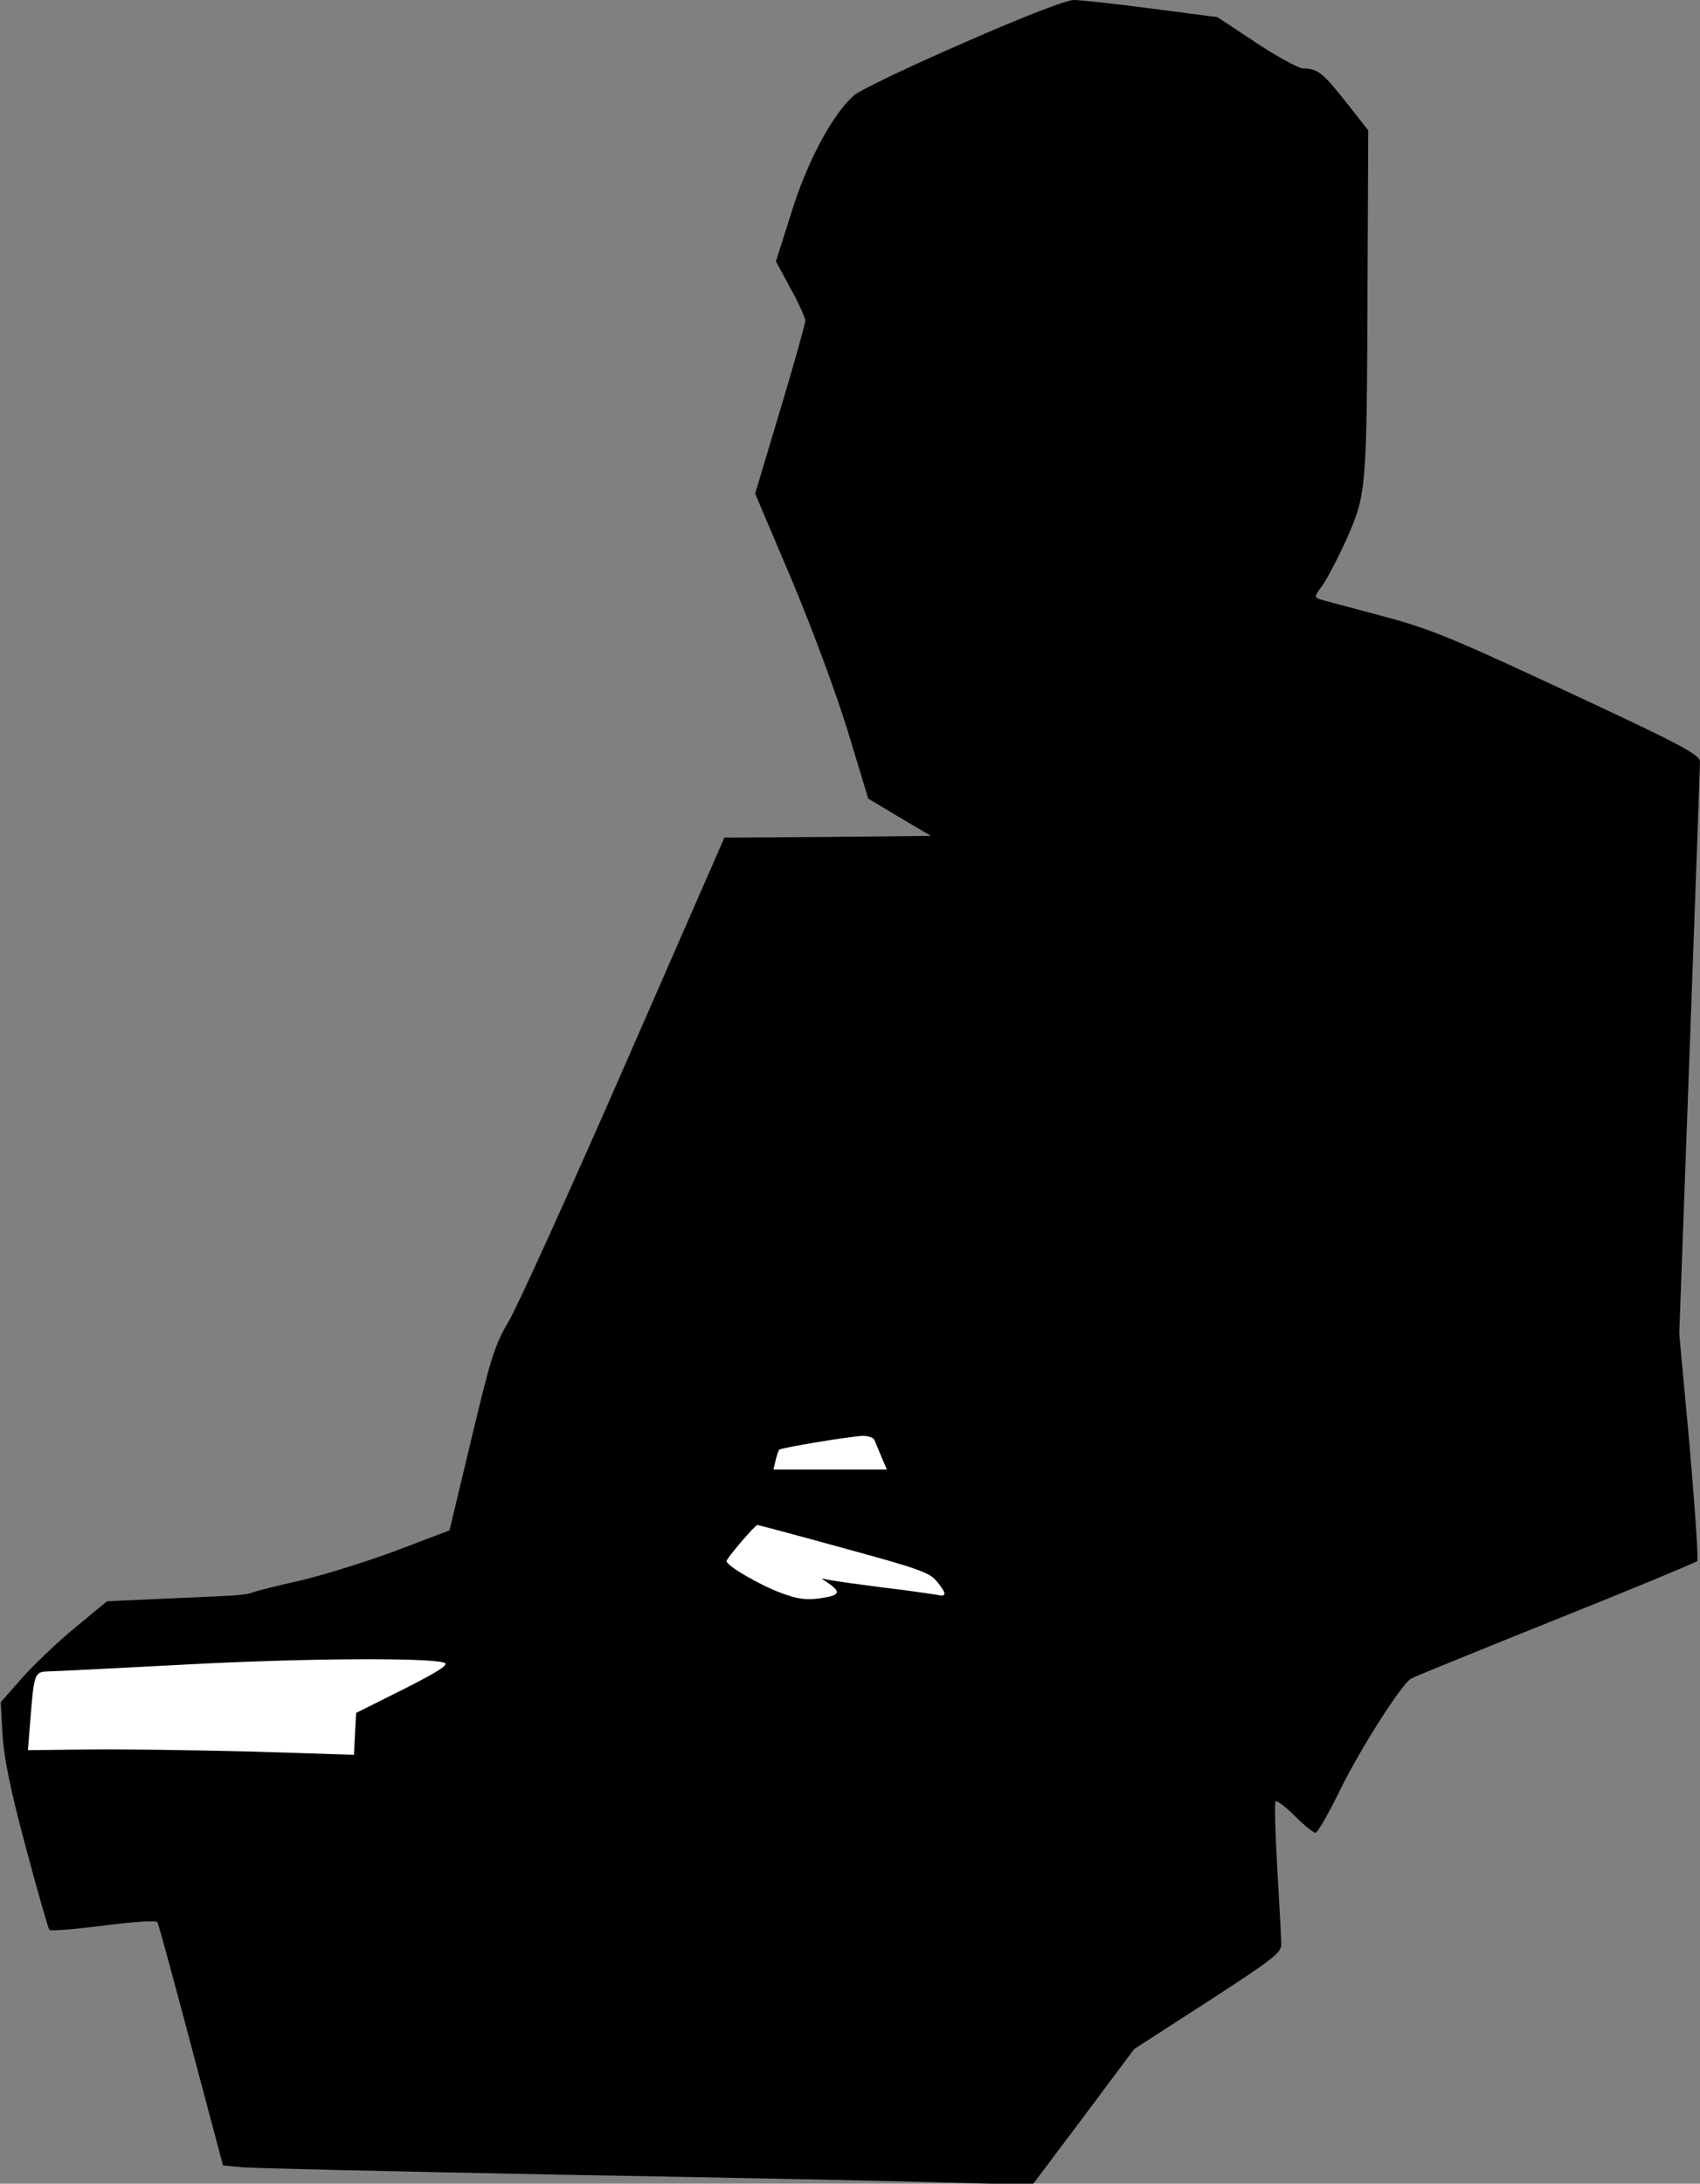 <?xml version="1.0" standalone="no"?>
<!DOCTYPE svg PUBLIC "-//W3C//DTD SVG 20010904//EN"
 "http://www.w3.org/TR/2001/REC-SVG-20010904/DTD/svg10.dtd">
<svg version="1.0" xmlns="http://www.w3.org/2000/svg"
 width="475pt" height="610pt" viewBox="0 0 475 610"
 preserveAspectRatio="xMidYMid meet">
<rect x="0" y="0" width="475" height="610" fill="#808080" stroke="none"/>
<g transform="translate(0,610) scale(0.1,-0.1)"
fill="#000000" stroke="none">
<path fill="#000000" stroke="none" d="M2692 5980 c-150 -65 -287 -131 -304
-145 -60 -50 -134 -188 -178 -333 l-42 -132 41 -76 c23 -41 41 -82 41 -90 0
-8 -31 -120 -70 -249 l-70 -234 101 -238 c60 -143 123 -313 158 -426 l57 -188
87 -52 88 -52 -289 -3 -288 -2 -279 -638 c-153 -350 -299 -671 -323 -712 -40
-68 -50 -100 -105 -330 l-61 -255 -150 -57 c-83 -31 -203 -68 -266 -83 -63
-14 -122 -29 -130 -32 -23 -9 -40 -10 -233 -18 l-178 -8 -87 -72 c-48 -39
-115 -103 -149 -141 l-61 -69 5 -90 c4 -66 21 -150 65 -315 33 -124 63 -228
66 -231 4 -4 72 2 152 12 85 11 146 15 150 9 3 -5 45 -159 94 -344 l89 -335
51 -5 c28 -3 431 -12 896 -21 465 -8 951 -18 1080 -22 l235 -6 142 189 142
190 206 133 c182 118 205 136 205 159 0 15 -5 109 -11 210 -6 101 -8 186 -5
190 4 3 28 -15 54 -41 26 -26 52 -47 58 -47 5 0 37 55 69 121 57 116 172 296
198 310 6 4 188 78 402 164 215 86 393 160 397 164 4 3 -6 148 -21 321 l-29
314 29 790 c16 435 29 799 29 808 0 21 -58 51 -455 235 -250 116 -311 140
-440 174 -82 22 -158 42 -167 45 -16 5 -16 8 6 37 13 18 44 77 69 132 55 126
56 135 58 706 l2 435 -63 80 c-65 82 -78 92 -120 93 -13 1 -72 33 -131 72
l-107 71 -184 24 c-100 13 -199 24 -218 24 -22 -1 -135 -44 -308 -120z"/>
<path fill="#ffffff" stroke="none" d="M2443 2078 c3 -7 12 -29 20 -48 l15
-35 -158 0 -159 0 6 25 c3 14 8 27 10 30 5 6 194 37 234 39 15 0 29 -5 32 -11z"/>
<path fill="#ffffff" stroke="none" d="M2358 1775 c206 -56 240 -68 259 -92
29 -35 29 -45 1 -38 -13 2 -79 12 -148 20 -69 9 -136 18 -150 21 l-25 5 23
-16 c33 -24 27 -32 -28 -40 -38 -5 -62 -2 -107 15 -58 21 -153 76 -153 89 0 8
80 101 86 101 3 0 112 -29 242 -65z"/>
<path fill="#ffffff" stroke="none" d="M1242 1455 c13 -5 -18 -25 -115 -74
l-132 -66 -3 -58 -3 -59 -282 9 c-155 4 -360 7 -456 6 l-173 -2 7 87 c10 127
12 132 49 133 17 0 189 9 381 19 331 18 689 20 727 5z"/>
</g>
</svg>
